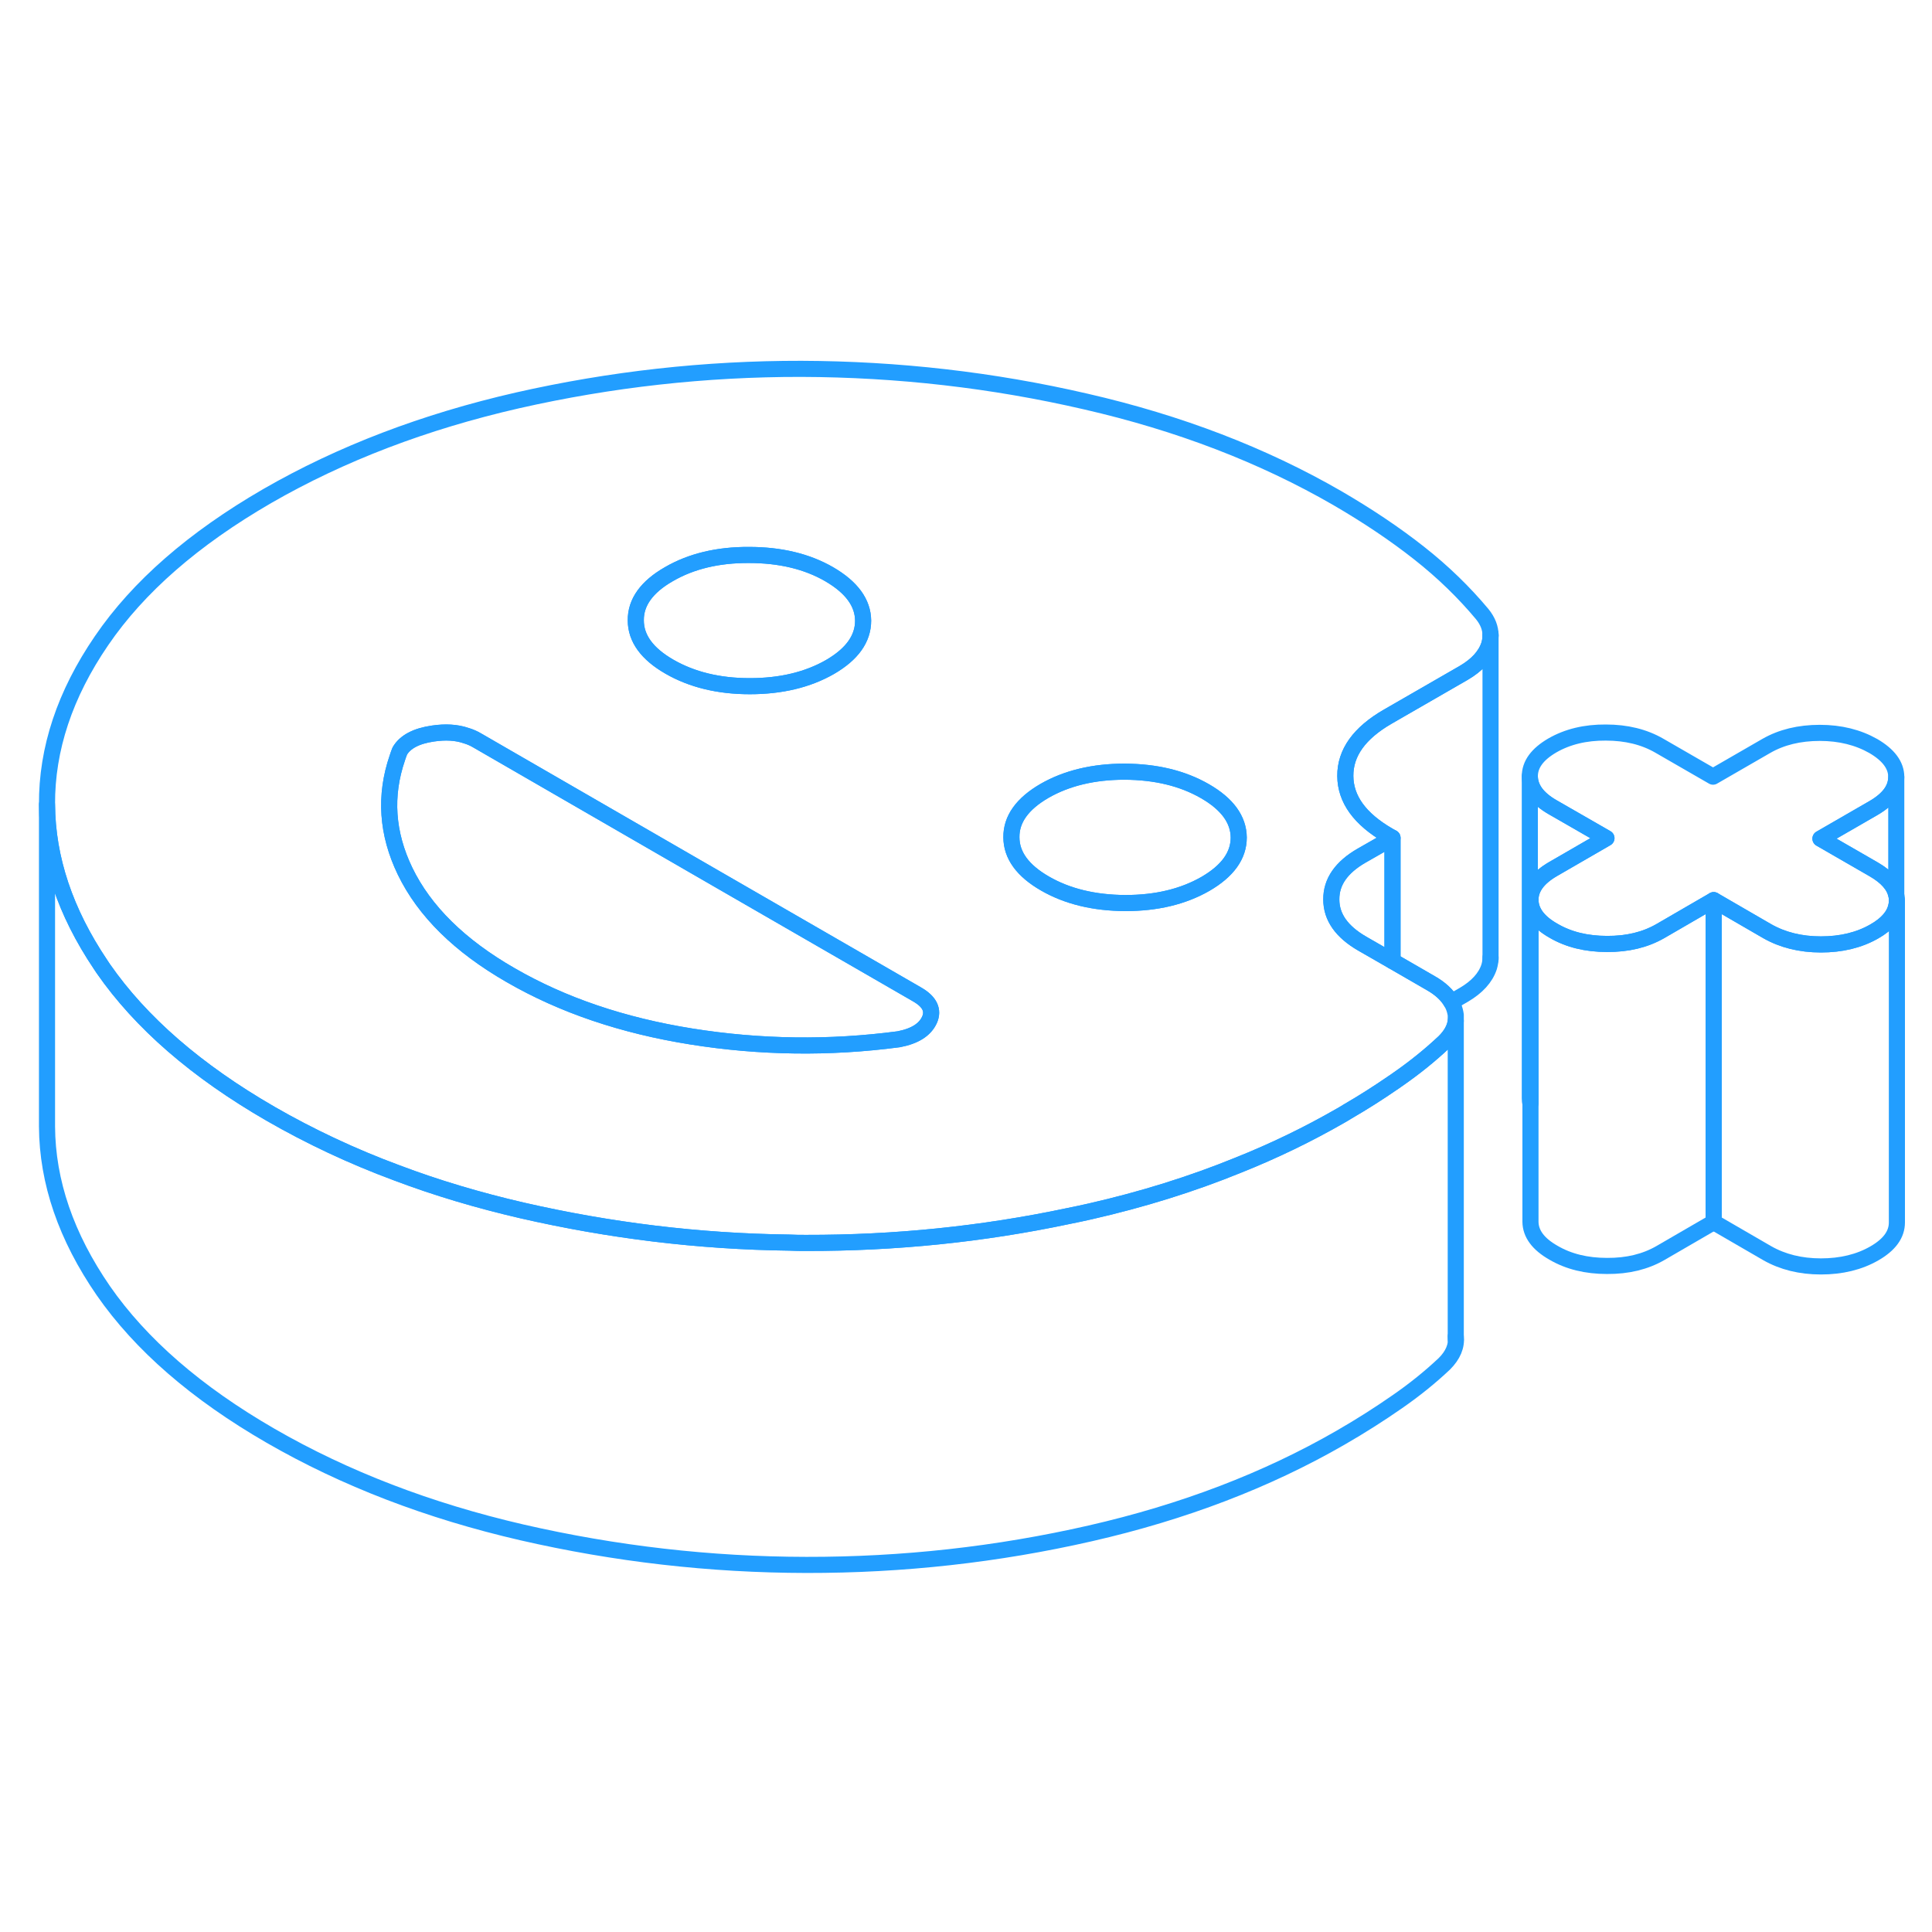 <svg width="48" height="48" viewBox="0 0 120 80" fill="none" xmlns="http://www.w3.org/2000/svg" stroke-width="1px" stroke-linecap="round" stroke-linejoin="round"><path d="M74.84 29.14C73.45 28.34 71.79 27.94 69.85 27.93C67.92 27.93 66.26 28.33 64.88 29.12C63.5 29.92 62.81 30.88 62.82 32C62.82 33.12 63.52 34.08 64.91 34.88C66.3 35.68 67.96 36.08 69.9 36.09C71.84 36.09 73.49 35.69 74.87 34.9C76.25 34.1 76.94 33.14 76.94 32.02C76.93 30.9 76.23 29.94 74.84 29.14Z" stroke="#229EFF" stroke-linejoin="round"/><path d="M117.82 35.93C117.82 36.05 117.81 36.17 117.78 36.28C117.66 36.87 117.21 37.4 116.42 37.85C115.48 38.39 114.37 38.66 113.1 38.66C111.83 38.66 110.72 38.38 109.77 37.84L106.44 35.91L103.13 37.83C102.19 38.37 101.09 38.64 99.81 38.63C98.54 38.63 97.43 38.36 96.49 37.81C95.54 37.27 95.07 36.63 95.06 35.89C95.06 35.16 95.53 34.52 96.46 33.98L99.78 32.06L96.44 30.14C95.5 29.6 95.03 28.96 95.02 28.22C95.02 27.48 95.48 26.85 96.42 26.3C97.36 25.76 98.47 25.49 99.74 25.5C101.01 25.5 102.12 25.77 103.07 26.32L106.4 28.24L109.71 26.33C110.65 25.79 111.76 25.52 113.03 25.52C114.3 25.52 115.41 25.8 116.36 26.34C117.3 26.89 117.78 27.53 117.78 28.26C117.78 28.99 117.32 29.63 116.38 30.18L113.07 32.09L116.4 34.01C117.19 34.47 117.66 35 117.78 35.59C117.81 35.7 117.82 35.81 117.82 35.93Z" stroke="#229EFF" stroke-linejoin="round"/><path d="M92.06 18.14C90.94 16.8 89.64 15.53 88.14 14.35C86.63 13.16 84.94 12.03 83.05 10.93C78.44 8.27 73.24 6.27 67.44 4.94C61.65 3.6 55.76 2.93 49.78 2.91C43.8 2.9 37.92 3.56 32.14 4.87C26.37 6.19 21.18 8.17 16.6 10.81C12.02 13.46 8.59 16.45 6.31 19.79C4.03 23.12 2.9 26.52 2.92 29.97C2.94 33.33 4.05 36.64 6.24 39.9C6.3 39.99 6.36 40.08 6.42 40.17C8.74 43.51 12.2 46.52 16.81 49.18C19.26 50.59 21.87 51.82 24.65 52.85C27.11 53.78 29.7 54.55 32.42 55.18C37.87 56.43 43.4 57.11 49.02 57.18C49.37 57.2 49.73 57.2 50.08 57.2C55.59 57.21 61.02 56.66 66.36 55.53C66.82 55.44 67.27 55.34 67.72 55.24C70.97 54.5 74.04 53.54 76.91 52.37C79.14 51.48 81.26 50.45 83.26 49.3C83.4 49.22 83.54 49.14 83.68 49.05C84.68 48.47 85.62 47.87 86.49 47.27C86.59 47.2 86.69 47.14 86.78 47.07C87.85 46.33 88.83 45.54 89.71 44.71C90.13 44.29 90.37 43.86 90.42 43.41V43.04C90.41 42.96 90.39 42.88 90.37 42.79C90.32 42.6 90.25 42.42 90.14 42.24C89.89 41.8 89.46 41.4 88.86 41.06L86.49 39.69L84.61 38.61C83.33 37.87 82.69 36.96 82.69 35.87C82.68 34.78 83.31 33.87 84.58 33.14L85.63 32.54L86.49 32.04L86.24 31.9C84.46 30.87 83.57 29.64 83.56 28.2C83.55 26.76 84.43 25.53 86.2 24.51L90.92 21.79C91.74 21.31 92.27 20.73 92.49 20.06C92.55 19.86 92.58 19.66 92.58 19.47C92.58 19.01 92.41 18.57 92.06 18.14ZM41.55 15.66C42.93 14.86 44.59 14.46 46.52 14.47C48.46 14.47 50.13 14.87 51.51 15.67C52.9 16.48 53.6 17.44 53.61 18.55C53.61 19.67 52.93 20.63 51.55 21.43C50.17 22.22 48.51 22.62 46.57 22.62C44.63 22.62 42.97 22.21 41.58 21.41C40.19 20.61 39.49 19.65 39.49 18.53C39.48 17.41 40.17 16.45 41.55 15.66ZM57.73 43.35C57.45 43.96 56.82 44.36 55.82 44.55C51.51 45.12 47.22 45.06 42.95 44.38C38.68 43.7 34.94 42.43 31.72 40.57C28.55 38.75 26.36 36.59 25.16 34.11C24.03 31.77 23.87 29.43 24.68 27.07C24.72 26.93 24.78 26.79 24.83 26.65C25.16 26.08 25.85 25.71 26.9 25.56C27.65 25.45 28.34 25.48 28.95 25.69C29.19 25.76 29.42 25.86 29.64 25.99L44.58 34.62L53.35 39.68L56.97 41.77C57.75 42.22 58 42.75 57.73 43.35ZM74.87 34.9C73.49 35.69 71.84 36.09 69.9 36.09C67.96 36.08 66.3 35.68 64.91 34.88C63.52 34.08 62.82 33.12 62.82 32C62.81 30.88 63.5 29.92 64.88 29.12C66.26 28.33 67.92 27.93 69.85 27.93C71.79 27.94 73.45 28.34 74.84 29.14C76.23 29.94 76.93 30.9 76.94 32.02C76.94 33.14 76.25 34.1 74.87 34.9Z" stroke="#229EFF" stroke-linejoin="round"/><path d="M53.61 18.55C53.61 19.67 52.93 20.63 51.55 21.43C50.17 22.22 48.51 22.62 46.57 22.62C44.63 22.62 42.97 22.21 41.58 21.41C40.19 20.61 39.49 19.65 39.49 18.53C39.48 17.41 40.17 16.45 41.55 15.66C42.93 14.86 44.59 14.46 46.52 14.47C48.46 14.47 50.13 14.87 51.51 15.67C52.9 16.48 53.6 17.44 53.61 18.55Z" stroke="#229EFF" stroke-linejoin="round"/><path d="M57.73 43.35C57.45 43.96 56.82 44.36 55.82 44.55C51.51 45.12 47.22 45.06 42.95 44.38C38.68 43.7 34.94 42.43 31.72 40.57C28.55 38.75 26.36 36.59 25.16 34.11C24.03 31.77 23.87 29.43 24.68 27.07C24.72 26.93 24.78 26.79 24.83 26.65C25.16 26.08 25.85 25.71 26.9 25.56C27.65 25.45 28.34 25.48 28.95 25.69C29.19 25.76 29.42 25.86 29.64 25.99L44.58 34.62L53.35 39.68L56.97 41.77C57.75 42.22 58 42.75 57.73 43.35Z" stroke="#229EFF" stroke-linejoin="round"/><path d="M117.78 28.26V35.59C117.66 35 117.19 34.47 116.4 34.01L113.07 32.09L116.38 30.18C117.32 29.63 117.78 29 117.78 28.26Z" stroke="#229EFF" stroke-linejoin="round"/><path d="M117.82 35.93V55.93C117.82 56.67 117.36 57.31 116.42 57.85C115.48 58.39 114.37 58.66 113.1 58.66C111.83 58.66 110.72 58.38 109.77 57.84L106.44 55.91V35.91L109.77 37.84C110.72 38.38 111.83 38.66 113.1 38.66C114.37 38.66 115.48 38.39 116.42 37.85C117.21 37.4 117.66 36.87 117.78 36.28C117.81 36.17 117.82 36.05 117.82 35.93Z" stroke="#229EFF" stroke-linejoin="round"/><path d="M106.44 35.91V55.91L103.13 57.83C102.19 58.37 101.09 58.64 99.81 58.63C98.54 58.63 97.43 58.36 96.49 57.81C95.54 57.27 95.07 56.63 95.06 55.89V35.89C95.07 36.63 95.54 37.27 96.49 37.81C97.43 38.36 98.54 38.63 99.81 38.63C101.09 38.64 102.19 38.37 103.13 37.83L106.44 35.91Z" stroke="#229EFF" stroke-linejoin="round"/><path d="M99.78 32.06L96.46 33.98C95.53 34.52 95.06 35.16 95.06 35.89V48.54C95.03 48.44 95.02 48.33 95.02 48.22V28.22C95.03 28.96 95.5 29.6 96.44 30.14L99.78 32.06Z" stroke="#229EFF" stroke-linejoin="round"/><path d="M86.49 32.04V39.69L84.61 38.61C83.33 37.87 82.69 36.96 82.69 35.87C82.68 34.78 83.31 33.87 84.58 33.14L85.63 32.54L86.49 32.04Z" stroke="#229EFF" stroke-linejoin="round"/><path d="M92.58 19.47V39.47C92.58 39.66 92.55 39.86 92.49 40.06C92.27 40.73 91.74 41.31 90.92 41.79L90.14 42.24C89.89 41.8 89.46 41.4 88.86 41.06L86.49 39.69V32.04L86.24 31.9C84.46 30.87 83.57 29.64 83.56 28.2C83.55 26.76 84.43 25.53 86.2 24.51L90.92 21.79C91.74 21.31 92.27 20.73 92.49 20.06C92.55 19.86 92.58 19.66 92.58 19.47Z" stroke="#229EFF" stroke-linejoin="round"/><path d="M92.58 39.59V39.47" stroke="#229EFF" stroke-linejoin="round"/><path d="M92.58 19.47V19.37" stroke="#229EFF" stroke-linejoin="round"/><path d="M90.42 43.41V63.01C90.49 63.6 90.25 64.17 89.71 64.71C88.83 65.54 87.85 66.33 86.78 67.07C85.7 67.82 84.53 68.57 83.26 69.3C78.68 71.94 73.5 73.92 67.72 75.24C61.94 76.56 56.06 77.21 50.08 77.2C44.1 77.19 38.21 76.51 32.42 75.18C26.62 73.84 21.42 71.84 16.81 69.18C12.2 66.52 8.74 63.51 6.42 60.17C4.11 56.82 2.94 53.42 2.92 49.97V29.97C2.94 33.33 4.05 36.64 6.24 39.9C6.3 39.99 6.36 40.08 6.42 40.17C8.74 43.51 12.2 46.52 16.81 49.18C19.26 50.59 21.87 51.82 24.65 52.85C27.11 53.78 29.7 54.55 32.42 55.18C37.87 56.43 43.4 57.11 49.02 57.18C49.37 57.2 49.73 57.2 50.08 57.2C55.59 57.21 61.02 56.66 66.36 55.53C66.82 55.44 67.27 55.34 67.72 55.24C70.97 54.5 74.04 53.54 76.91 52.37C79.14 51.48 81.26 50.45 83.26 49.3C83.4 49.22 83.54 49.14 83.68 49.05C84.68 48.47 85.62 47.87 86.49 47.27C86.59 47.2 86.69 47.14 86.78 47.07C87.85 46.33 88.83 45.54 89.71 44.71C90.13 44.29 90.37 43.86 90.42 43.41Z" stroke="#229EFF" stroke-linejoin="round"/><path d="M90.42 63.2V63.01" stroke="#229EFF" stroke-linejoin="round"/></svg>